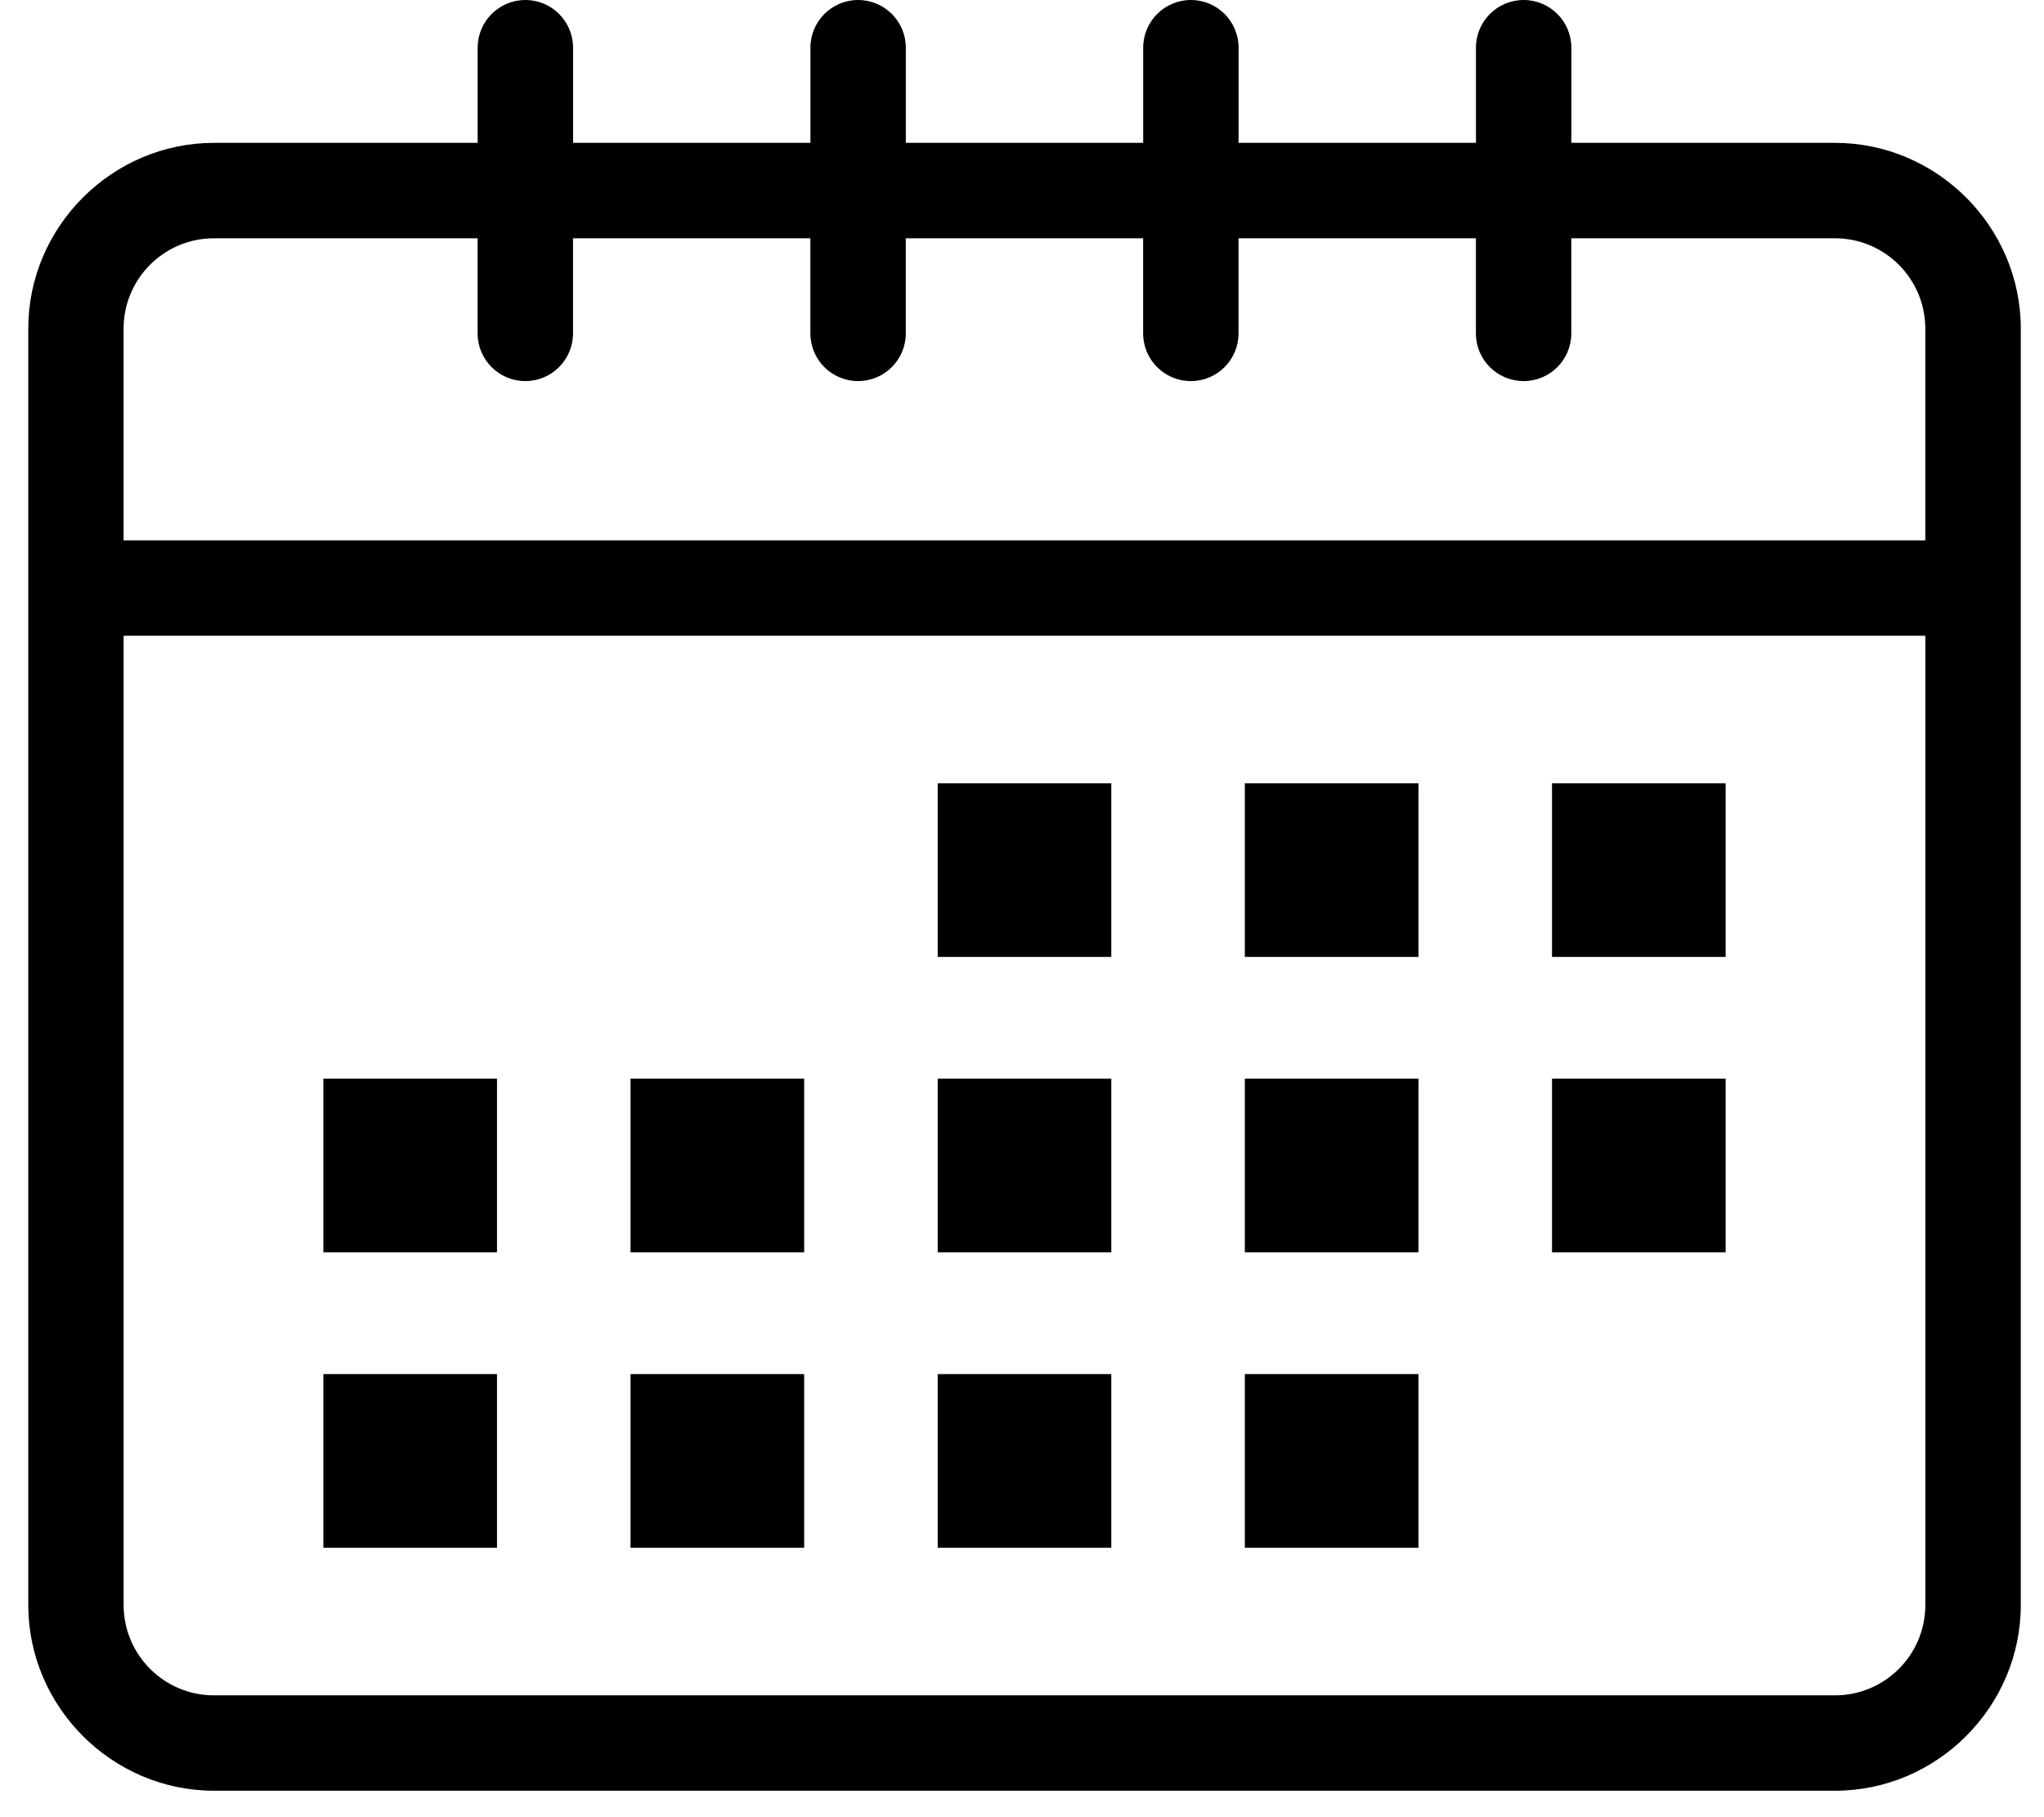 <?xml version="1.0" encoding="utf-8"?>
<svg version="1.1" style="shape-rendering:geometricPrecision;text-rendering:geometricPrecision;image-rendering:optimizeQuality;" viewBox="-6.01 0 435.323 386.974" x="0px" y="0px" fill-rule="evenodd" clip-rule="evenodd" xmlns="http://www.w3.org/2000/svg">
 <defs>
  <style type="text/css">
   
    .fil1 {fill:black}
    .fil0 {fill:black;fill-rule:nonzero}
   
  </style>
 </defs>
 <g>
  <path class="fil0" d="M39.56 30.42l56.16 0 0 -20.26c0,-5.61 4.55,-10.16 10.16,-10.16 5.61,0 10.16,4.55 10.16,10.16l0 20.26 50.55 0 0 -20.26c0,-5.61 4.55,-10.16 10.16,-10.16 5.61,0 10.16,4.55 10.16,10.16l0 20.26 50.55 0 0 -20.26c0,-5.61 4.55,-10.16 10.16,-10.16 5.61,0 10.16,4.55 10.16,10.16l0 20.26 50.55 0 0 -20.26c0,-5.61 4.55,-10.16 10.16,-10.16 5.61,0 10.16,4.55 10.16,10.16l0 20.26 56.16 0c21.71,0 39.56,17.85 39.56,39.56l0 271.78c0,21.71 -17.85,39.56 -39.56,39.56l-345.24 0c-21.71,0 -39.56,-17.85 -39.56,-39.56l0 -271.78c0,-21.71 17.85,-39.56 39.56,-39.56zm289.08 20.32l0 20.25c0,5.61 -4.55,10.16 -10.16,10.16 -5.61,0 -10.16,-4.55 -10.16,-10.16l0 -20.25 -50.55 0 0 20.25c0,5.61 -4.55,10.16 -10.16,10.16 -5.61,0 -10.16,-4.55 -10.16,-10.16l0 -20.25 -50.55 0 0 20.25c0,5.61 -4.55,10.16 -10.16,10.16 -5.61,0 -10.16,-4.55 -10.16,-10.16l0 -20.25 -50.55 0 0 20.25c0,5.61 -4.55,10.16 -10.16,10.16 -5.61,0 -10.16,-4.55 -10.16,-10.16l0 -20.25 -56.16 0c-10.62,0 -19.24,8.62 -19.24,19.24l0 45.08 383.72 0 0 -45.08c0,-10.62 -8.62,-19.24 -19.24,-19.24l-56.16 0zm75.4 84.64l-383.72 0 0 206.39c0,10.62 8.62,19.24 19.24,19.24l345.24 0c10.62,0 19.24,-8.62 19.24,-19.24l0 -206.39z"/>
  <polygon class="fil1" points="193.7,166.79 230.67,166.79 230.67,203.77 193.7,203.77 "/>
  <polygon class="fil1" points="259.11,166.79 296.09,166.79 296.09,203.77 259.11,203.77 "/>
  <polygon class="fil1" points="324.53,166.79 361.51,166.79 361.51,203.77 324.53,203.77 "/>
  <polygon class="fil1" points="62.86,229.69 99.84,229.69 99.84,266.67 62.86,266.67 "/>
  <polygon class="fil1" points="62.86,292.6 99.84,292.6 99.84,329.58 62.86,329.58 "/>
  <polygon class="fil1" points="128.28,229.69 165.26,229.69 165.26,266.67 128.28,266.67 "/>
  <polygon class="fil1" points="128.28,292.6 165.26,292.6 165.26,329.58 128.28,329.58 "/>
  <polygon class="fil1" points="193.7,229.69 230.67,229.69 230.67,266.67 193.7,266.67 "/>
  <polygon class="fil1" points="193.7,292.6 230.67,292.6 230.67,329.58 193.7,329.58 "/>
  <polygon class="fil1" points="259.11,229.69 296.09,229.69 296.09,266.67 259.11,266.67 "/>
  <polygon class="fil1" points="259.11,292.6 296.09,292.6 296.09,329.58 259.11,329.58 "/>
  <polygon class="fil1" points="324.53,229.69 361.51,229.69 361.51,266.67 324.53,266.67 "/>
 </g>
</svg>
